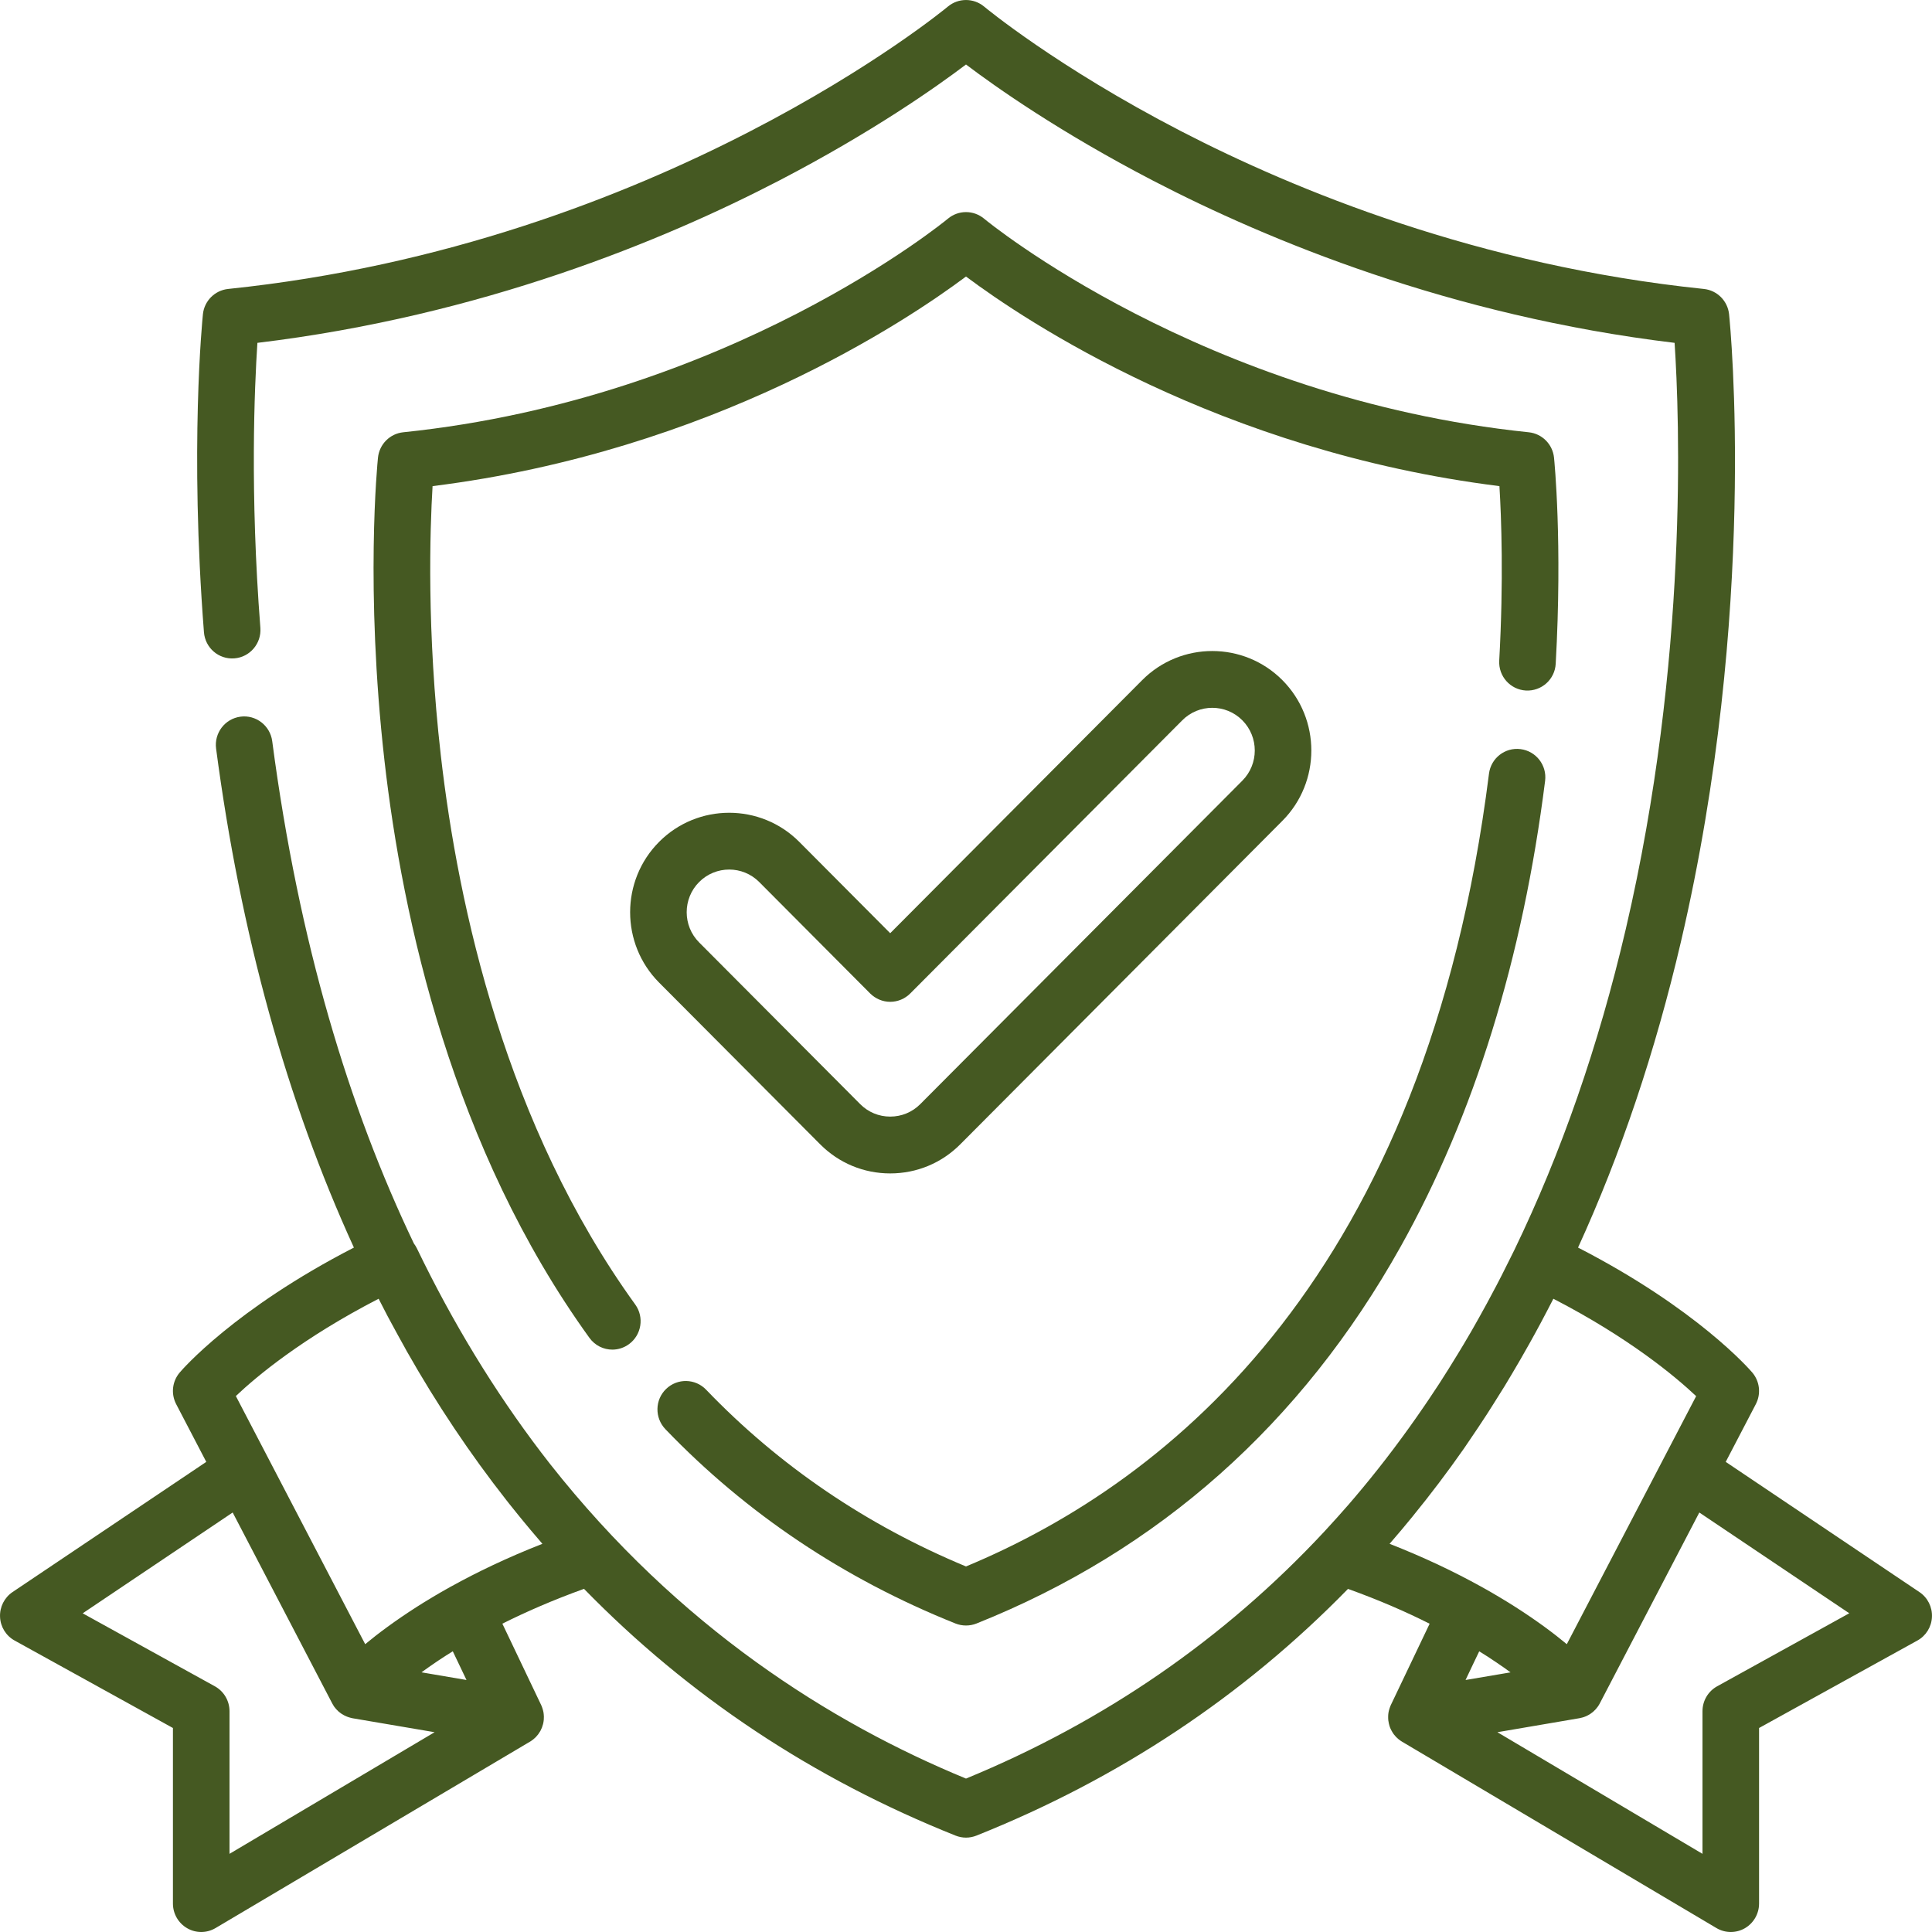 <svg width="39" height="39" viewBox="0 0 39 39" fill="none" xmlns="http://www.w3.org/2000/svg">
<path d="M38.746 32.138L34.836 29.51L35.444 28.344C35.552 28.136 35.523 27.884 35.372 27.706C35.325 27.651 34.267 26.425 31.855 25.184C32.718 23.298 33.412 21.236 33.931 19.014C35.492 12.328 34.929 6.586 34.904 6.345C34.876 6.075 34.664 5.861 34.395 5.833C29.849 5.363 26.144 3.84 23.837 2.646C21.328 1.348 19.88 0.145 19.866 0.133C19.654 -0.044 19.346 -0.044 19.134 0.133C19.077 0.181 13.332 4.929 4.605 5.833C4.336 5.861 4.123 6.075 4.096 6.345C4.085 6.453 3.827 9.038 4.117 12.763C4.142 13.079 4.416 13.315 4.731 13.29C5.045 13.266 5.28 12.989 5.256 12.674C5.044 9.949 5.137 7.817 5.196 6.921C9.718 6.377 13.399 4.853 15.72 3.649C17.611 2.667 18.907 1.751 19.5 1.302C20.093 1.751 21.389 2.667 23.28 3.649C25.601 4.853 29.282 6.377 33.804 6.921C33.902 8.408 34.089 13.311 32.819 18.753C32.269 21.11 31.515 23.277 30.569 25.233C30.542 25.288 30.515 25.342 30.488 25.396C30.43 25.515 30.371 25.633 30.311 25.75C30.277 25.815 30.244 25.881 30.209 25.947C30.146 26.068 30.081 26.189 30.016 26.309C29.962 26.409 29.907 26.508 29.852 26.606C29.802 26.695 29.752 26.783 29.702 26.871C29.651 26.959 29.599 27.046 29.548 27.133C29.511 27.196 29.473 27.258 29.435 27.32C29.313 27.521 29.189 27.72 29.063 27.915C29.053 27.93 29.044 27.944 29.035 27.958C28.969 28.06 28.902 28.16 28.835 28.259C28.806 28.302 28.777 28.345 28.748 28.387C28.351 28.968 27.933 29.524 27.494 30.052C27.491 30.055 27.489 30.058 27.486 30.061C27.401 30.164 27.315 30.265 27.229 30.365C27.16 30.444 27.091 30.521 27.022 30.599C27.008 30.614 26.994 30.63 26.98 30.646C26.902 30.733 26.823 30.819 26.744 30.905C26.74 30.909 26.736 30.913 26.732 30.918C24.716 33.082 22.294 34.753 19.5 35.903C16.765 34.776 13.703 32.849 11.106 29.555C11.097 29.544 11.089 29.533 11.081 29.523C11.028 29.456 10.977 29.389 10.925 29.321C9.977 28.076 9.137 26.697 8.415 25.199C8.398 25.165 8.378 25.132 8.355 25.102C7.047 22.369 6.031 19.033 5.495 14.96C5.453 14.646 5.165 14.425 4.854 14.467C4.541 14.508 4.321 14.797 4.362 15.111C4.855 18.847 5.789 22.224 7.144 25.184C4.733 26.425 3.674 27.651 3.628 27.706C3.476 27.884 3.448 28.136 3.556 28.344L4.164 29.51L0.253 32.138C0.088 32.249 -0.008 32.44 0.001 32.64C0.009 32.84 0.121 33.021 0.296 33.117L3.491 34.882V38.426C3.491 38.632 3.601 38.822 3.779 38.924C3.867 38.975 3.964 39 4.062 39C4.162 39 4.263 38.973 4.352 38.92L10.698 35.158C10.702 35.156 10.706 35.153 10.71 35.151C10.716 35.146 10.722 35.142 10.729 35.138C10.74 35.13 10.751 35.122 10.762 35.114C10.767 35.11 10.772 35.105 10.777 35.101C10.791 35.09 10.803 35.078 10.816 35.066C10.817 35.063 10.819 35.062 10.821 35.06C10.836 35.044 10.85 35.028 10.863 35.011C10.863 35.01 10.864 35.01 10.864 35.009C10.865 35.008 10.866 35.007 10.867 35.005C10.88 34.987 10.892 34.969 10.903 34.95C10.905 34.946 10.907 34.942 10.91 34.938C10.921 34.917 10.931 34.896 10.939 34.875C10.941 34.871 10.942 34.867 10.943 34.863C10.95 34.845 10.956 34.826 10.961 34.807C10.962 34.801 10.963 34.796 10.965 34.791C10.97 34.769 10.974 34.746 10.976 34.723C10.976 34.72 10.976 34.717 10.977 34.714C10.979 34.693 10.979 34.673 10.979 34.652C10.979 34.647 10.979 34.642 10.978 34.638C10.977 34.614 10.975 34.591 10.971 34.567C10.971 34.566 10.97 34.564 10.97 34.562C10.966 34.541 10.961 34.52 10.954 34.499C10.953 34.493 10.951 34.488 10.949 34.483C10.942 34.46 10.934 34.438 10.923 34.416L10.141 32.776C10.61 32.541 11.159 32.3 11.789 32.073C13.897 34.234 16.404 35.902 19.289 37.054C19.357 37.081 19.428 37.095 19.5 37.095C19.572 37.095 19.643 37.081 19.711 37.054C22.591 35.904 25.102 34.235 27.211 32.074C27.842 32.3 28.39 32.541 28.859 32.777L28.077 34.416C28.067 34.438 28.058 34.46 28.051 34.483C28.049 34.488 28.047 34.493 28.046 34.499C28.039 34.52 28.034 34.541 28.03 34.563C28.03 34.564 28.029 34.566 28.029 34.567C28.025 34.591 28.023 34.614 28.022 34.638C28.022 34.643 28.022 34.647 28.022 34.652C28.021 34.673 28.022 34.694 28.024 34.714C28.024 34.717 28.024 34.721 28.024 34.724C28.027 34.746 28.031 34.769 28.036 34.791C28.037 34.797 28.038 34.802 28.04 34.807C28.044 34.826 28.05 34.845 28.057 34.864C28.059 34.867 28.06 34.871 28.061 34.875C28.07 34.896 28.079 34.917 28.091 34.938C28.093 34.942 28.095 34.946 28.098 34.95C28.108 34.969 28.12 34.987 28.133 35.005C28.134 35.007 28.135 35.008 28.136 35.009C28.137 35.01 28.137 35.011 28.137 35.011C28.15 35.028 28.164 35.044 28.179 35.06C28.181 35.062 28.183 35.064 28.185 35.066C28.197 35.078 28.21 35.09 28.223 35.101C28.228 35.106 28.233 35.11 28.238 35.114C28.249 35.122 28.26 35.13 28.271 35.138C28.278 35.142 28.284 35.147 28.291 35.151C28.294 35.153 28.298 35.156 28.302 35.158L34.648 38.92C34.737 38.973 34.837 39 34.938 39C35.036 39 35.133 38.975 35.221 38.925C35.399 38.822 35.509 38.632 35.509 38.426V34.882L38.704 33.117C38.879 33.021 38.991 32.84 38.999 32.64C39.008 32.44 38.912 32.249 38.746 32.138ZM4.633 37.422V34.543C4.633 34.334 4.52 34.141 4.337 34.04L1.669 32.567L4.697 30.532L6.706 34.385C6.717 34.406 6.729 34.427 6.742 34.446C6.748 34.454 6.754 34.46 6.759 34.468C6.768 34.479 6.777 34.491 6.787 34.502C6.796 34.512 6.807 34.522 6.817 34.532C6.823 34.538 6.83 34.545 6.836 34.551C6.849 34.562 6.862 34.572 6.876 34.582C6.881 34.585 6.886 34.589 6.891 34.593C6.906 34.603 6.922 34.612 6.938 34.621C6.942 34.623 6.946 34.626 6.95 34.628C6.967 34.637 6.985 34.645 7.003 34.652C7.006 34.653 7.009 34.654 7.012 34.655C7.031 34.663 7.051 34.669 7.071 34.674C7.073 34.674 7.076 34.675 7.079 34.676C7.091 34.679 7.103 34.682 7.116 34.685L8.773 34.967L4.633 37.422ZM8.508 33.758C8.522 33.749 8.536 33.739 8.549 33.729C8.579 33.707 8.608 33.686 8.64 33.664C8.659 33.651 8.679 33.637 8.699 33.623C8.73 33.601 8.762 33.579 8.795 33.557C8.815 33.543 8.837 33.529 8.857 33.515C8.892 33.492 8.927 33.469 8.964 33.445C8.977 33.437 8.991 33.428 9.004 33.419C9.045 33.393 9.087 33.367 9.13 33.34C9.133 33.337 9.137 33.335 9.14 33.333L9.417 33.913L8.508 33.758ZM9.109 32.024C9.107 32.025 9.105 32.025 9.104 32.026C9.099 32.029 9.094 32.031 9.089 32.034C9.09 32.034 9.089 32.034 9.089 32.034C9.088 32.035 9.086 32.036 9.084 32.038C9.059 32.051 9.036 32.064 9.012 32.078C8.968 32.103 8.924 32.128 8.882 32.152C8.856 32.167 8.831 32.182 8.806 32.197C8.803 32.198 8.8 32.2 8.797 32.202C8.793 32.204 8.79 32.206 8.786 32.208C8.717 32.249 8.651 32.289 8.586 32.329C8.576 32.335 8.566 32.341 8.556 32.347C8.516 32.372 8.478 32.396 8.44 32.42C8.432 32.425 8.424 32.43 8.416 32.435C8.415 32.436 8.414 32.437 8.413 32.437C7.974 32.718 7.628 32.977 7.372 33.19L4.761 28.181C5.177 27.787 6.099 27.013 7.643 26.217C7.702 26.333 7.762 26.449 7.822 26.564C7.853 26.622 7.885 26.68 7.916 26.738C7.995 26.884 8.074 27.03 8.156 27.175C8.174 27.207 8.191 27.24 8.209 27.272C8.819 28.349 9.492 29.353 10.224 30.285C10.241 30.307 10.258 30.329 10.275 30.35C10.335 30.425 10.394 30.5 10.455 30.574C10.486 30.613 10.517 30.65 10.548 30.688C10.601 30.753 10.654 30.817 10.708 30.881C10.787 30.976 10.868 31.07 10.949 31.164C10.237 31.443 9.627 31.737 9.109 32.024ZM28.051 31.164C28.052 31.162 28.053 31.161 28.055 31.159C28.104 31.103 28.152 31.045 28.201 30.988C28.23 30.953 28.26 30.919 28.29 30.884C28.364 30.796 28.438 30.707 28.511 30.617C28.514 30.614 28.516 30.611 28.518 30.608C28.876 30.169 29.22 29.715 29.55 29.243C29.593 29.181 29.636 29.116 29.679 29.053C29.731 28.977 29.784 28.9 29.835 28.822C29.893 28.735 29.951 28.648 30.008 28.56C30.054 28.489 30.099 28.418 30.144 28.346C30.22 28.227 30.295 28.108 30.369 27.987C30.419 27.905 30.468 27.822 30.517 27.74C30.575 27.643 30.632 27.545 30.689 27.447C30.753 27.337 30.816 27.226 30.878 27.114C30.912 27.053 30.947 26.992 30.98 26.93C31.062 26.781 31.142 26.631 31.221 26.479C31.248 26.428 31.275 26.376 31.301 26.325C31.32 26.288 31.339 26.253 31.357 26.217C32.89 27.009 33.819 27.787 34.239 28.183L31.628 33.19C31.372 32.977 31.026 32.717 30.587 32.437C30.586 32.437 30.585 32.436 30.584 32.435C30.576 32.43 30.568 32.425 30.56 32.42C30.522 32.396 30.484 32.372 30.444 32.347C30.432 32.34 30.419 32.332 30.406 32.324C30.344 32.286 30.28 32.247 30.214 32.208C30.21 32.206 30.206 32.204 30.202 32.202C30.2 32.2 30.197 32.198 30.194 32.197C30.169 32.182 30.144 32.167 30.118 32.152C30.075 32.128 30.032 32.103 29.988 32.078C29.964 32.064 29.94 32.051 29.916 32.038C29.914 32.036 29.913 32.035 29.91 32.034C29.906 32.032 29.901 32.029 29.896 32.026C29.894 32.025 29.893 32.025 29.891 32.024C29.373 31.737 28.763 31.443 28.051 31.164ZM29.747 33.57L29.86 33.334C29.863 33.336 29.867 33.338 29.87 33.34C29.913 33.367 29.954 33.393 29.995 33.419C30.009 33.428 30.023 33.437 30.037 33.445C30.073 33.469 30.108 33.492 30.143 33.516C30.163 33.529 30.185 33.543 30.205 33.557C30.238 33.58 30.27 33.602 30.302 33.624C30.321 33.637 30.342 33.651 30.361 33.664C30.391 33.686 30.42 33.707 30.449 33.728C30.463 33.738 30.478 33.748 30.492 33.759L29.584 33.913L29.747 33.57ZM34.663 34.04C34.48 34.141 34.367 34.334 34.367 34.543V37.422L30.227 34.967L31.884 34.684C31.89 34.684 31.896 34.681 31.901 34.68C31.916 34.677 31.93 34.674 31.943 34.67C31.953 34.667 31.963 34.664 31.973 34.661C31.986 34.656 31.999 34.651 32.012 34.646C32.022 34.642 32.031 34.637 32.04 34.633C32.053 34.627 32.065 34.62 32.077 34.613C32.086 34.608 32.094 34.603 32.103 34.597C32.115 34.589 32.126 34.58 32.138 34.571C32.145 34.565 32.153 34.56 32.16 34.554C32.172 34.543 32.183 34.532 32.194 34.521C32.2 34.515 32.206 34.51 32.212 34.503C32.225 34.489 32.237 34.474 32.248 34.458C32.251 34.454 32.254 34.45 32.257 34.446C32.271 34.427 32.283 34.406 32.294 34.385L34.303 30.532L37.33 32.566L34.663 34.04Z" fill="#455922"/>
<path d="M31.37 9.238C31.342 8.968 31.129 8.754 30.86 8.726C24.272 8.044 19.909 4.451 19.866 4.415C19.654 4.237 19.346 4.237 19.134 4.415C19.091 4.451 14.728 8.044 8.14 8.726C7.87 8.754 7.658 8.968 7.63 9.238C7.619 9.344 7.368 11.882 7.76 15.346C8.124 18.556 9.137 23.184 11.899 27.007C12.01 27.161 12.184 27.244 12.361 27.244C12.477 27.244 12.595 27.208 12.696 27.134C12.951 26.948 13.008 26.589 12.823 26.333C10.213 22.72 9.248 18.309 8.898 15.244C8.611 12.732 8.679 10.687 8.732 9.813C14.387 9.107 18.317 6.467 19.5 5.582C20.683 6.467 24.613 9.107 30.268 9.813C30.307 10.451 30.354 11.716 30.264 13.334C30.246 13.651 30.487 13.921 30.802 13.939C31.118 13.956 31.387 13.715 31.404 13.399C31.541 10.952 31.377 9.307 31.37 9.238Z" fill="#455922"/>
<path d="M30.695 15.122C30.382 15.082 30.096 15.304 30.057 15.619C28.786 25.706 23.663 29.889 19.5 31.621C17.488 30.785 15.724 29.585 14.254 28.053C14.035 27.825 13.674 27.818 13.446 28.038C13.219 28.257 13.213 28.62 13.431 28.849C15.066 30.553 17.037 31.873 19.289 32.773C19.357 32.8 19.428 32.813 19.5 32.813C19.572 32.813 19.643 32.8 19.711 32.773C23.393 31.302 26.275 28.741 28.276 25.161C29.758 22.511 30.738 19.349 31.19 15.763C31.23 15.448 31.008 15.162 30.695 15.122Z" fill="#455922"/>
<path d="M25.886 13.729C25.106 12.946 23.837 12.946 23.057 13.729L17.97 18.838L16.134 16.994C15.354 16.211 14.085 16.211 13.305 16.994C12.525 17.777 12.525 19.052 13.305 19.835L16.556 23.099C16.934 23.479 17.436 23.687 17.97 23.687C18.505 23.687 19.007 23.479 19.385 23.099L25.886 16.57C26.666 15.787 26.666 14.513 25.886 13.729ZM25.078 15.759L18.577 22.288C18.415 22.451 18.2 22.54 17.97 22.54C17.741 22.54 17.526 22.451 17.364 22.288L14.113 19.024C13.778 18.688 13.778 18.141 14.113 17.805C14.28 17.637 14.5 17.553 14.72 17.553C14.939 17.553 15.159 17.637 15.326 17.805L17.566 20.055C17.674 20.162 17.819 20.223 17.97 20.223C18.122 20.223 18.267 20.162 18.374 20.055L23.865 14.541C24.199 14.204 24.744 14.204 25.078 14.54C25.413 14.877 25.413 15.423 25.078 15.759Z" fill="#455922"/>
</svg>

